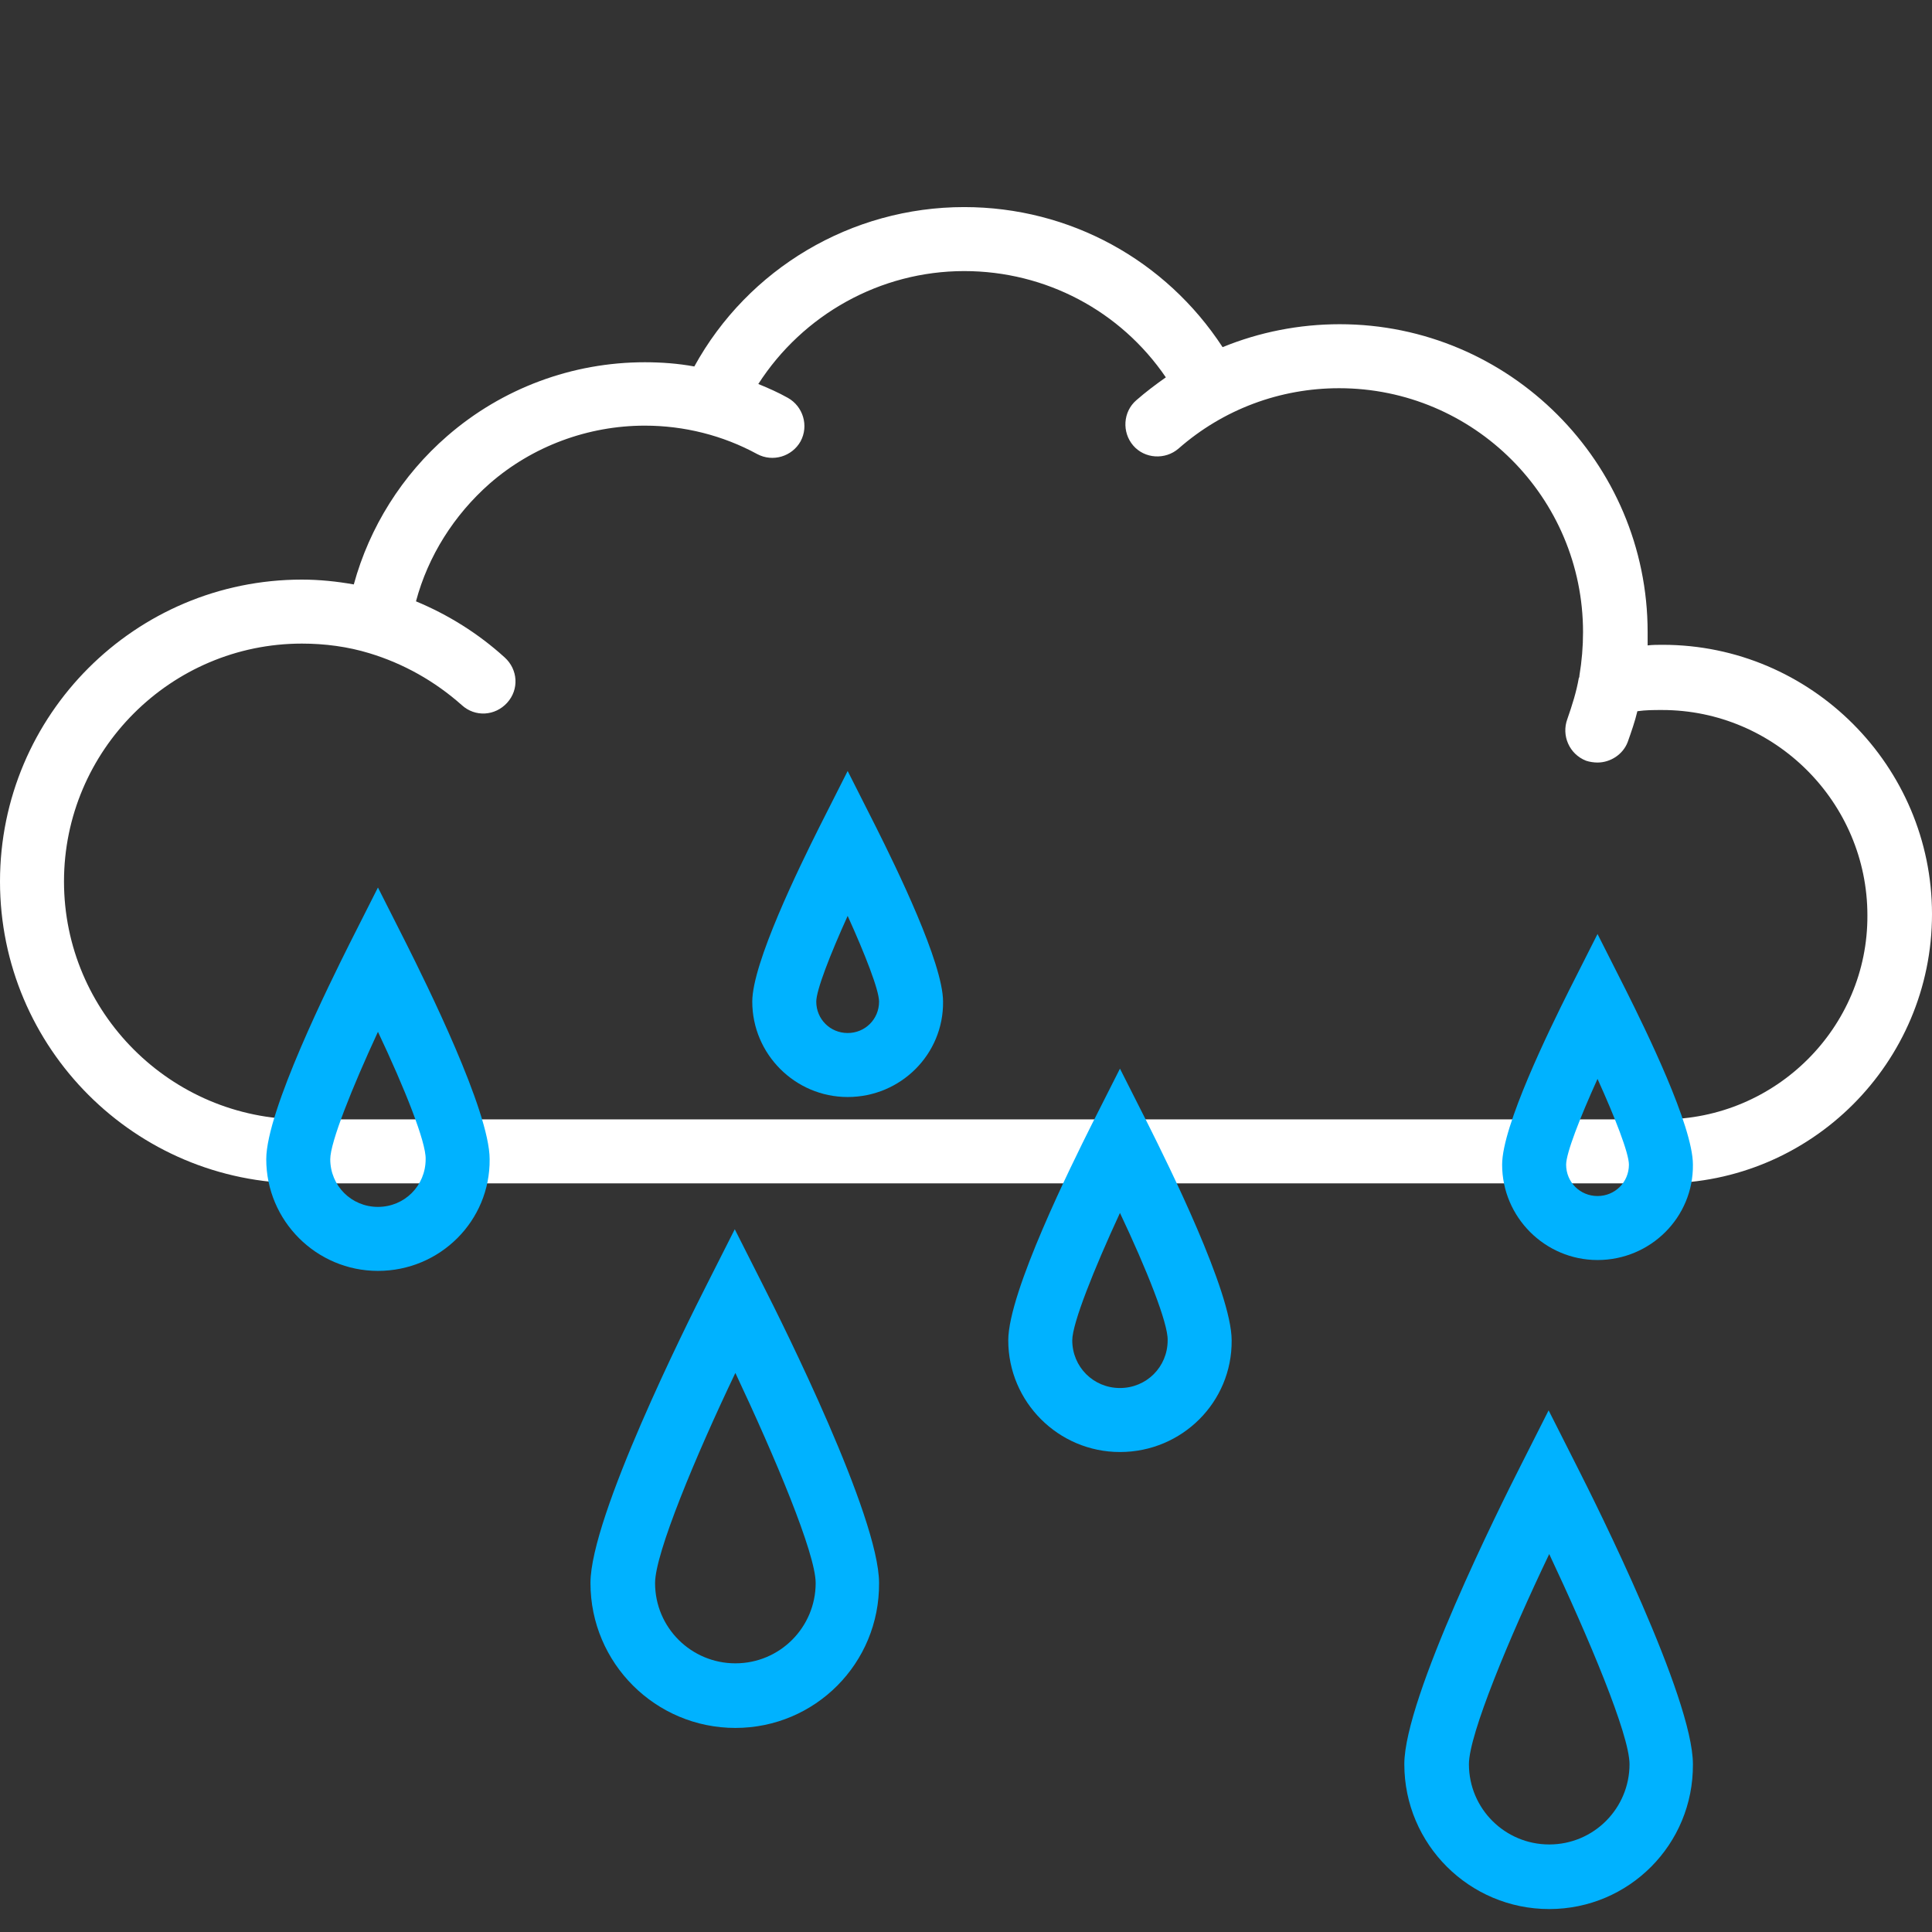 <?xml version="1.0" encoding="utf-8"?>
<!-- Generator: Adobe Illustrator 26.0.2, SVG Export Plug-In . SVG Version: 6.00 Build 0)  -->
<svg version="1.1" id="Layer_1" xmlns="http://www.w3.org/2000/svg" xmlns:xlink="http://www.w3.org/1999/xlink" x="0px" y="0px"
	 viewBox="0 0 32 32" style="enable-background:new 0 0 32 32;" xml:space="preserve">

<rect x="0" y="0" width="32" height="32" fill="#333333" stroke="none"/>

<g id="Rain_Cloudy">
	<g>
		<g>
			<path  fill="#ffffff" d="M27.54,10.68c-0.08,0-0.17,0-0.25,0.01c0-0.07,0-0.14,0-0.22c0-2.81-2.29-5.1-5.1-5.1
				c-0.67,0-1.33,0.13-1.94,0.38c-0.94-1.44-2.53-2.32-4.28-2.32c-1.87,0-3.58,1.02-4.47,2.64C11.23,6.02,10.95,6,10.68,6
				c-1.2,0-2.36,0.43-3.27,1.22C6.66,7.87,6.12,8.73,5.86,9.68C5.58,9.63,5.29,9.6,5,9.6c-2.76,0-5,2.24-5,5s2.24,5,5,5h22.54
				c2.46,0,4.46-2,4.46-4.46C32,12.69,30,10.68,27.54,10.68z M27.54,18.54H5c-2.17,0-3.94-1.77-3.94-3.94S2.83,10.66,5,10.66
				c0.38,0,0.76,0.05,1.12,0.16c0.56,0.17,1.08,0.46,1.53,0.86c0.22,0.2,0.55,0.18,0.75-0.04s0.18-0.55-0.04-0.75
				c-0.44-0.4-0.94-0.71-1.47-0.93c0.2-0.75,0.63-1.43,1.22-1.95c0.71-0.62,1.63-0.96,2.57-0.96c0.65,0,1.29,0.16,1.86,0.47
				c0.26,0.14,0.58,0.04,0.72-0.21c0.14-0.26,0.04-0.58-0.21-0.72c-0.16-0.09-0.32-0.16-0.49-0.23c0.74-1.15,2.02-1.87,3.41-1.87
				c1.35,0,2.59,0.66,3.34,1.76c-0.17,0.12-0.33,0.24-0.49,0.38c-0.22,0.19-0.24,0.53-0.05,0.75c0.19,0.22,0.53,0.24,0.75,0.05
				c0.74-0.65,1.68-1,2.66-1c2.23,0,4.04,1.81,4.04,4.04c0,0.24-0.02,0.48-0.06,0.72c0,0.01,0,0.03-0.01,0.04
				c-0.04,0.23-0.11,0.45-0.19,0.68c-0.1,0.27,0.03,0.58,0.31,0.69c0.06,0.02,0.13,0.03,0.19,0.03c0.21,0,0.42-0.13,0.5-0.34
				c0.06-0.17,0.12-0.34,0.16-0.51c0.14-0.02,0.27-0.02,0.41-0.02c1.87,0,3.4,1.53,3.4,3.4C30.94,17.02,29.41,18.54,27.54,18.54z"/>
		</g>
	</g>
	<path fill="#00B2FF" d="M12.18,28.62c-1.32,0-2.4-1.07-2.4-2.4c0-1.1,1.6-4.3,1.92-4.93l0.47-0.93l0.47,0.93
		c0.32,0.63,1.92,3.83,1.92,4.93C14.57,27.55,13.5,28.62,12.18,28.62z M12.18,22.74c-0.66,1.38-1.33,2.99-1.33,3.48
		c0,0.74,0.6,1.33,1.33,1.33c0.74,0,1.33-0.6,1.33-1.33C13.51,25.73,12.83,24.12,12.18,22.74z"/>
	<path fill="#00B2FF" d="M25.66,31.62c-1.32,0-2.4-1.07-2.4-2.4c0-1.1,1.6-4.3,1.92-4.93l0.47-0.93l0.47,0.93
		c0.32,0.63,1.92,3.83,1.92,4.93C28.05,30.55,26.98,31.62,25.66,31.62z M25.66,25.74c-0.66,1.38-1.33,2.99-1.33,3.48
		c0,0.74,0.6,1.33,1.33,1.33c0.74,0,1.33-0.6,1.33-1.33C26.99,28.73,26.31,27.12,25.66,25.74z"/>
	<path fill="#00B2FF" d="M18.55,24.05c-1.02,0-1.85-0.83-1.85-1.85c0-0.8,1.06-2.93,1.38-3.57l0.47-0.93l0.47,0.93
		c0.32,0.64,1.38,2.77,1.38,3.57C20.41,23.22,19.58,24.05,18.55,24.05z M18.55,20.09c-0.43,0.93-0.79,1.83-0.79,2.11
		c0,0.44,0.35,0.79,0.79,0.79s0.79-0.35,0.79-0.79C19.35,21.92,18.99,21.02,18.55,20.09z"/>
	<path fill="#00B2FF" d="M6.26,21.05c-1.02,0-1.85-0.83-1.85-1.85c0-0.8,1.06-2.93,1.38-3.57l0.47-0.93l0.47,0.93
		c0.32,0.64,1.38,2.77,1.38,3.57C8.12,20.22,7.29,21.05,6.26,21.05z M6.26,17.09c-0.43,0.93-0.79,1.83-0.79,2.11
		c0,0.44,0.35,0.79,0.79,0.79s0.79-0.35,0.79-0.79C7.06,18.92,6.7,18.02,6.26,17.09z"/>
	<path fill="#00B2FF" d="M14.04,18.17c-0.87,0-1.58-0.71-1.58-1.58c0-0.64,0.78-2.23,1.11-2.89l0.47-0.93l0.47,0.93
		c0.33,0.66,1.11,2.25,1.11,2.89C15.63,17.46,14.92,18.17,14.04,18.17z M14.04,15.17c-0.29,0.64-0.52,1.23-0.52,1.42
		c0,0.29,0.23,0.52,0.52,0.52s0.52-0.23,0.52-0.52C14.56,16.4,14.33,15.81,14.04,15.17z"/>
	<path fill="#00B2FF" d="M26.46,20.87c-0.87,0-1.58-0.71-1.58-1.58c0-0.64,0.78-2.23,1.11-2.89l0.47-0.93l0.47,0.93
		c0.33,0.66,1.11,2.25,1.11,2.89C28.05,20.16,27.34,20.87,26.46,20.87z M26.46,17.87c-0.29,0.64-0.52,1.23-0.52,1.42
		c0,0.29,0.23,0.52,0.52,0.52s0.52-0.23,0.52-0.52C26.98,19.1,26.75,18.51,26.46,17.87z"/>
</g>
</svg>
